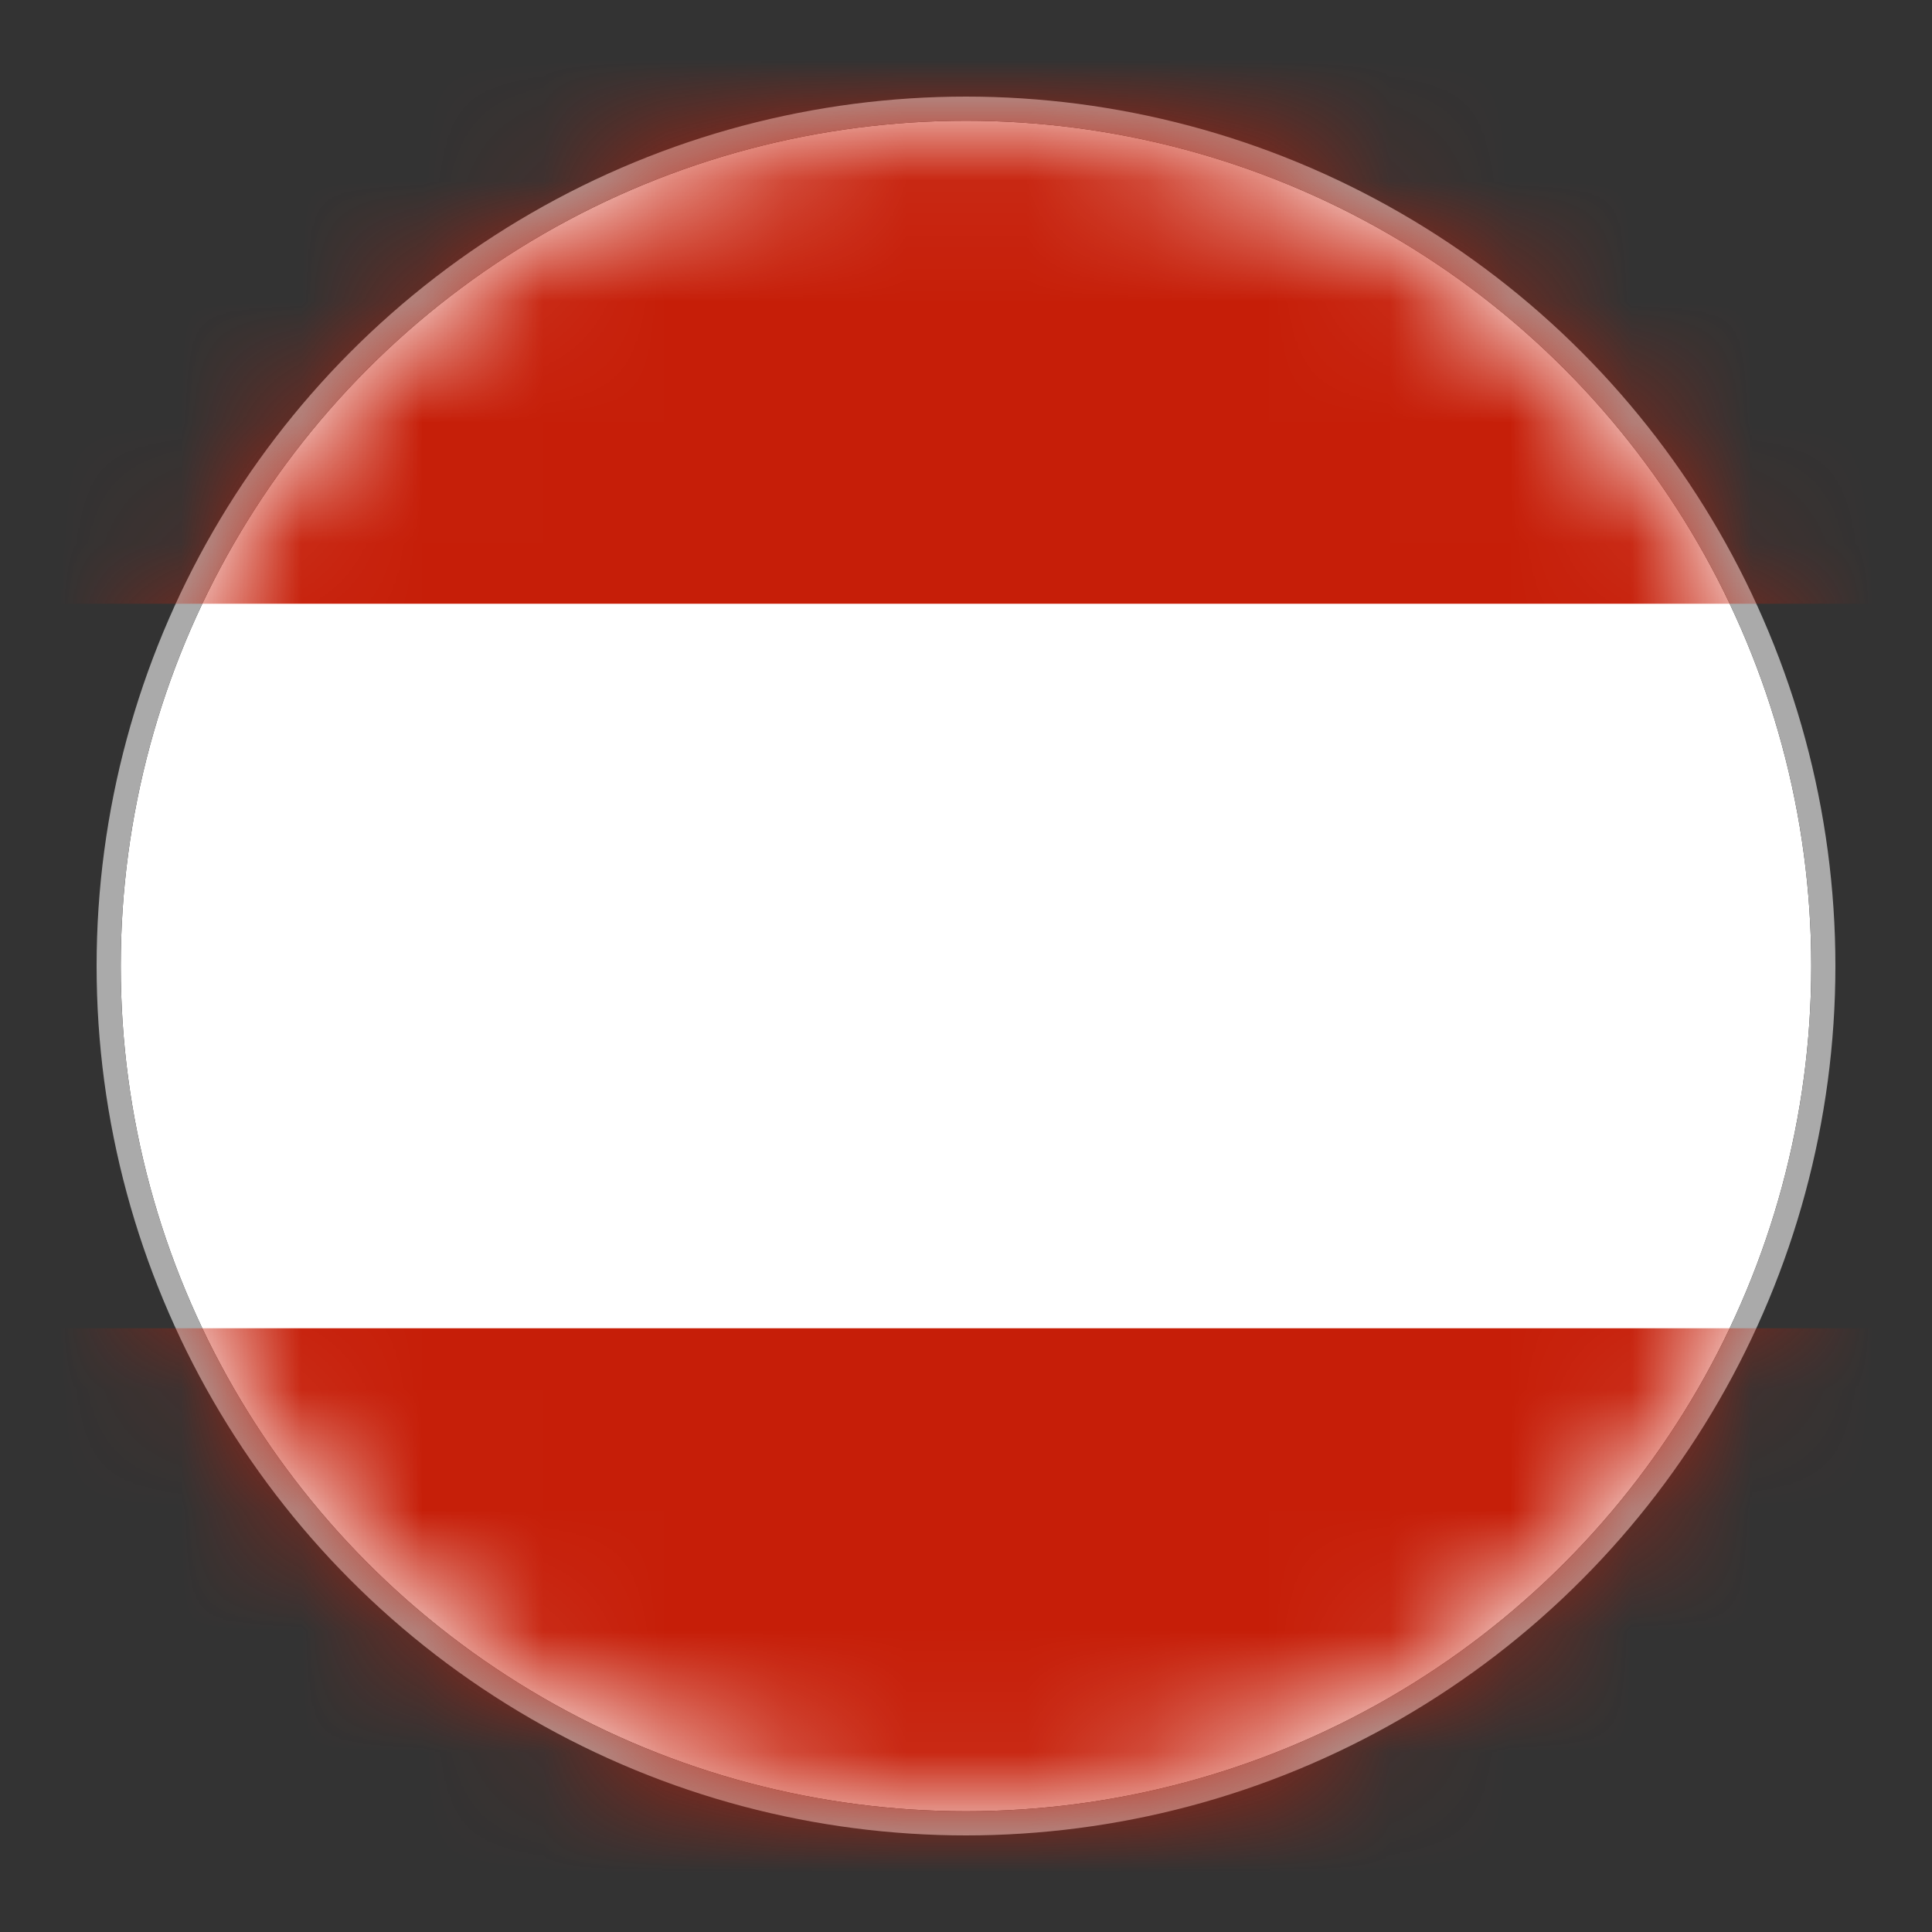 <svg xmlns="http://www.w3.org/2000/svg" xmlns:xlink="http://www.w3.org/1999/xlink" width="16" height="16" viewBox="0 0 16 16">
    <rect x="0" y="0" width="16" height="16" fill="#333333" stroke="none"/>
    <defs>
        <circle id="a" cx="7" cy="7" r="7"/>
    </defs>
    <g fill="none" fill-rule="evenodd" transform="translate(1 1)">
        <mask id="b" fill="#fff">
            <use xlink:href="#a"/>
        </mask>
        <use fill="#FFF" xlink:href="#a"/>
        <circle cx="7" cy="7" r="7.1" stroke="#AAA" stroke-width=".2"/>
        <path fill="#C61E08" d="M-3-3h20v7H-3zM-3 10h20v7H-3z" mask="url(#b)"/>
    </g>
</svg>
